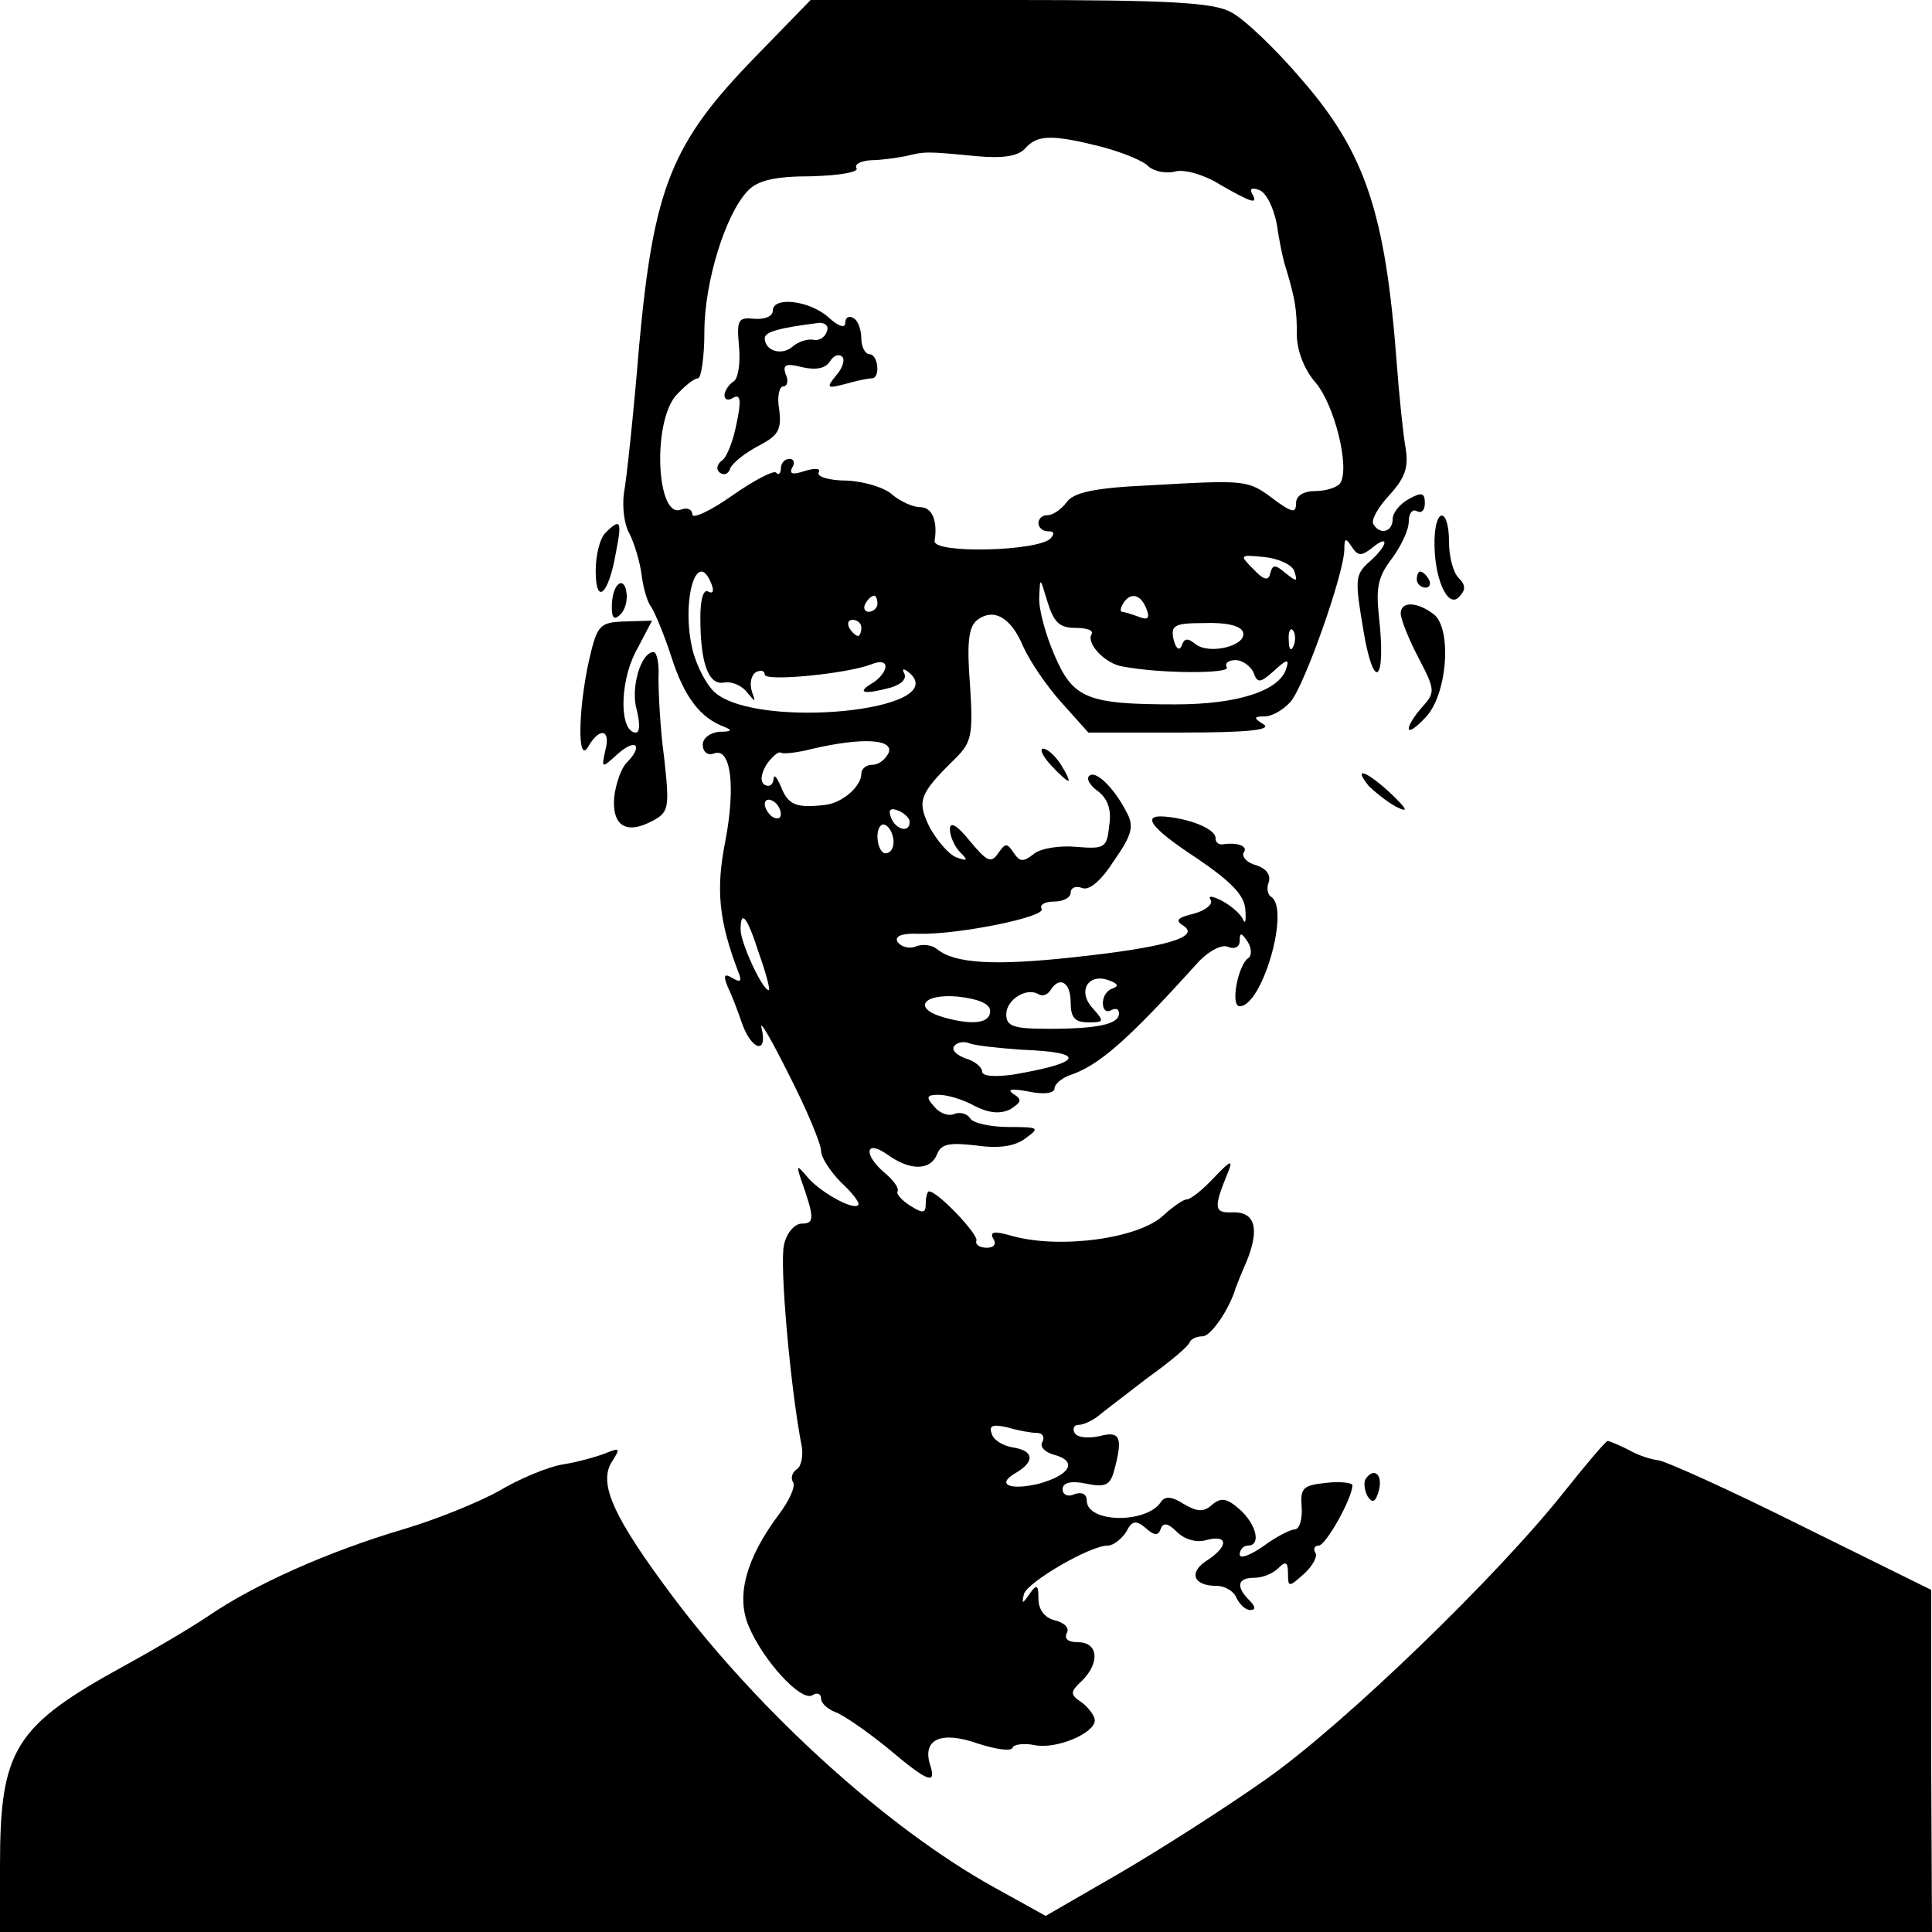 <?xml version="1.0" standalone="no"?>
<!DOCTYPE svg PUBLIC "-//W3C//DTD SVG 20010904//EN"
 "http://www.w3.org/TR/2001/REC-SVG-20010904/DTD/svg10.dtd">
<svg version="1.0" xmlns="http://www.w3.org/2000/svg"
 width="240pt" height="240pt" viewBox="0 0 240 240"
 preserveAspectRatio="xMidYMid meet">
<g transform="translate(0,240) scale(0.1,-0.1)"
fill="#000000" stroke="none">
<path d="M937 2328 c-103 -106 -125 -161 -143 -357 -7 -86 -16 -169 -19 -184
-2 -16 0 -38 7 -50 6 -12 13 -35 15 -51 2 -16 7 -34 12 -40 4 -6 16 -34 25
-62 16 -50 36 -76 66 -87 10 -4 9 -6 -6 -6 -12 -1 -21 -8 -21 -16 0 -9 6 -14
14 -11 21 8 27 -41 14 -109 -12 -60 -8 -99 16 -162 5 -12 3 -14 -7 -8 -10 6
-12 4 -6 -11 5 -10 13 -31 18 -46 12 -33 32 -38 24 -5 -3 12 12 -14 34 -58 22
-43 40 -86 40 -95 0 -8 12 -26 25 -39 14 -13 24 -26 21 -28 -6 -7 -49 17 -64
36 -12 14 -13 14 -7 -4 17 -48 17 -55 1 -55 -9 0 -19 -12 -22 -26 -6 -23 8
-180 22 -251 2 -12 -1 -25 -6 -28 -6 -4 -8 -11 -5 -16 4 -5 -5 -24 -18 -41
-40 -54 -53 -100 -37 -138 18 -43 65 -94 79 -86 6 4 11 2 11 -4 0 -6 8 -13 18
-17 9 -3 38 -23 64 -44 52 -44 62 -47 53 -20 -9 31 15 41 60 25 22 -7 41 -10
43 -5 1 4 14 6 28 3 27 -5 74 15 74 31 0 5 -7 15 -16 22 -15 10 -15 13 0 27
23 23 20 48 -5 48 -12 0 -17 4 -14 11 4 6 -2 13 -14 16 -13 3 -21 13 -21 27 0
17 -2 19 -11 6 -9 -13 -10 -13 -7 0 5 15 82 60 104 60 7 0 17 8 23 17 7 14 12
15 24 5 11 -10 16 -10 19 -1 3 8 9 7 20 -4 9 -9 24 -14 37 -10 27 7 27 -8 1
-25 -24 -15 -18 -32 11 -32 11 0 22 -7 25 -15 4 -8 11 -15 17 -15 7 0 7 4 -1
12 -17 17 -15 28 6 28 10 0 23 5 30 12 9 9 12 8 12 -7 0 -17 1 -17 20 0 11 10
17 22 14 26 -3 5 -1 9 4 9 9 0 42 59 42 75 0 3 -15 5 -32 3 -29 -3 -33 -6 -31
-30 1 -16 -3 -28 -9 -28 -5 0 -23 -9 -39 -21 -16 -11 -29 -16 -29 -10 0 6 5
11 10 11 17 0 11 26 -10 45 -16 14 -23 15 -34 6 -11 -10 -19 -9 -36 1 -14 9
-23 10 -28 2 -18 -27 -92 -26 -92 2 0 8 -6 11 -15 8 -8 -4 -15 -1 -15 6 0 8
10 11 29 7 24 -5 30 -2 35 16 11 41 8 50 -18 43 -14 -3 -28 -2 -31 4 -3 5 -1
10 5 10 6 0 16 5 23 10 7 6 35 27 62 48 28 20 52 40 53 45 2 4 9 7 16 7 10 0
33 33 41 60 1 3 7 18 14 34 16 40 10 61 -18 60 -23 -1 -24 5 -5 51 6 15 2 13
-18 -8 -14 -15 -29 -27 -34 -27 -4 0 -17 -9 -29 -20 -31 -29 -130 -42 -189
-25 -21 6 -27 5 -22 -4 4 -6 1 -11 -8 -11 -9 0 -15 4 -13 9 2 8 -48 61 -59 61
-2 0 -4 -7 -4 -15 0 -12 -3 -13 -19 -3 -11 7 -18 15 -16 18 2 4 -5 14 -16 23
-27 23 -24 42 3 23 29 -21 54 -20 62 0 5 13 15 15 49 11 28 -4 48 -1 61 9 18
13 17 14 -21 14 -23 0 -45 5 -48 11 -4 6 -13 8 -20 5 -8 -3 -19 2 -25 10 -10
11 -9 14 6 14 11 0 31 -6 45 -14 18 -9 32 -10 44 -4 14 9 15 12 4 19 -9 6 -2
7 19 3 19 -4 32 -2 32 4 0 5 8 12 18 16 37 12 73 44 158 138 14 16 31 25 39
22 9 -4 15 0 15 7 0 11 2 11 10 -1 5 -8 5 -17 1 -20 -13 -8 -23 -60 -11 -60
28 0 63 121 39 136 -4 2 -6 11 -3 18 3 9 -3 17 -15 21 -12 3 -19 11 -16 16 6
8 -8 13 -27 10 -5 0 -8 3 -8 8 0 10 -26 22 -57 26 -38 5 -26 -12 35 -52 41
-28 58 -45 59 -63 1 -14 0 -19 -3 -12 -3 7 -15 17 -26 23 -12 6 -18 7 -14 1 3
-5 -6 -13 -21 -17 -20 -5 -24 -8 -13 -15 22 -14 -23 -27 -135 -39 -100 -11
-149 -8 -171 10 -6 5 -18 7 -27 3 -8 -3 -18 0 -22 6 -4 7 5 11 27 10 49 -1
158 21 152 31 -3 5 4 9 15 9 12 0 21 5 21 11 0 6 6 9 14 6 9 -4 24 9 40 34 23
33 25 43 15 61 -16 31 -39 52 -46 44 -4 -3 1 -12 11 -19 12 -9 17 -23 14 -42
-3 -28 -5 -30 -41 -27 -21 2 -45 -2 -53 -9 -13 -10 -17 -10 -25 2 -8 12 -10
12 -19 -1 -9 -13 -14 -10 -35 15 -16 20 -25 25 -25 15 0 -9 6 -22 13 -29 10
-10 9 -11 -5 -6 -10 4 -24 21 -33 37 -16 33 -14 41 32 86 20 20 22 29 18 91
-4 51 -2 71 8 80 21 17 43 4 58 -32 8 -18 29 -49 47 -69 l34 -38 117 0 c78 0
111 3 101 10 -13 8 -13 10 1 10 9 0 23 8 32 18 17 19 67 160 67 190 0 14 2 14
9 3 8 -12 12 -12 25 -2 23 19 20 3 -3 -17 -18 -16 -18 -22 -7 -87 13 -76 28
-62 19 19 -4 36 -1 50 16 72 11 15 21 35 21 46 0 11 5 16 10 13 6 -3 10 1 10
10 0 13 -4 14 -20 5 -11 -6 -20 -17 -20 -25 0 -16 -16 -20 -24 -6 -3 5 6 21
20 36 20 22 24 35 20 59 -3 17 -8 65 -11 106 -14 185 -39 260 -117 350 -33 39
-73 77 -89 85 -22 12 -78 15 -275 15 l-247 0 -70 -72z m430 -110 c27 -7 54
-18 60 -25 7 -6 22 -9 33 -6 11 3 36 -4 55 -16 40 -23 49 -26 40 -11 -3 6 1 7
9 4 9 -3 18 -22 22 -42 3 -21 8 -46 12 -57 11 -37 13 -50 13 -81 0 -19 9 -43
23 -59 24 -28 43 -106 31 -125 -3 -5 -17 -10 -31 -10 -15 0 -24 -6 -24 -15 0
-13 -5 -12 -28 5 -32 24 -33 24 -156 17 -67 -3 -93 -9 -101 -21 -7 -9 -17 -16
-24 -16 -6 0 -11 -4 -11 -10 0 -5 5 -10 12 -10 8 0 8 -3 3 -9 -17 -16 -146
-19 -144 -3 4 25 -3 42 -18 42 -9 0 -24 7 -34 15 -9 9 -35 17 -57 18 -22 0
-38 5 -35 10 3 5 -4 6 -17 2 -15 -5 -20 -4 -16 4 4 6 2 11 -3 11 -6 0 -11 -5
-11 -12 0 -6 -3 -9 -6 -5 -3 3 -28 -10 -55 -29 -27 -19 -49 -29 -49 -23 0 6
-6 9 -14 6 -30 -12 -36 105 -7 141 11 12 23 22 28 22 4 0 8 26 8 58 0 61 26
146 54 175 12 13 34 18 79 18 34 1 59 5 56 10 -3 5 5 9 18 10 13 0 32 3 43 5
24 6 26 6 88 0 33 -3 51 0 60 9 15 18 34 18 94 3z m241 -528 c4 -13 3 -13 -11
-2 -13 11 -16 11 -19 0 -2 -10 -8 -9 -21 5 -18 18 -17 18 14 15 18 -2 35 -10
37 -18z m-724 -16 c3 -8 2 -12 -4 -9 -6 4 -10 -9 -10 -32 0 -57 10 -84 29 -81
9 2 22 -3 29 -12 11 -13 11 -13 6 1 -3 10 -1 20 5 24 6 3 11 2 11 -3 0 -9 103
1 133 13 10 4 17 3 17 -3 0 -6 -8 -16 -17 -21 -20 -12 -9 -14 24 -5 13 4 20
11 16 18 -3 6 0 6 8 -1 48 -46 -187 -69 -242 -24 -11 9 -24 34 -29 55 -14 61
6 127 24 80z m452 -54 c14 0 23 -3 20 -8 -7 -11 17 -37 39 -40 47 -9 134 -9
129 -1 -3 5 2 9 11 9 8 0 18 -7 22 -15 5 -14 8 -14 26 2 15 14 19 15 15 3 -8
-28 -60 -45 -138 -45 -109 0 -127 7 -150 61 -11 25 -20 58 -19 72 1 26 1 25
10 -5 8 -26 15 -33 35 -33z m-246 30 c0 -5 -5 -10 -11 -10 -5 0 -7 5 -4 10 3
6 8 10 11 10 2 0 4 -4 4 -10z m334 -6 c5 -12 2 -15 -10 -10 -8 3 -18 6 -20 6
-3 0 -2 5 1 10 9 15 22 12 29 -6z m-354 -24 c0 -5 -2 -10 -4 -10 -3 0 -8 5
-11 10 -3 6 -1 10 4 10 6 0 11 -4 11 -10z m474 -5 c6 -17 -42 -29 -59 -15 -10
8 -14 7 -17 -2 -3 -7 -7 -4 -10 7 -4 18 0 21 38 21 26 1 45 -3 48 -11z m63
-17 c-3 -8 -6 -5 -6 6 -1 11 2 17 5 13 3 -3 4 -12 1 -19z m-503 -133 c-4 -8
-12 -15 -20 -15 -8 0 -14 -5 -14 -11 0 -16 -24 -37 -46 -39 -35 -4 -45 0 -54
23 -5 12 -9 16 -9 9 -1 -7 -5 -10 -11 -7 -6 4 -5 13 2 25 7 10 15 17 18 15 3
-2 21 0 40 5 61 14 100 12 94 -5z m-134 -76 c0 -6 -4 -7 -10 -4 -5 3 -10 11
-10 16 0 6 5 7 10 4 6 -3 10 -11 10 -16z m160 -10 c0 -14 -17 -10 -23 5 -4 10
-1 13 9 9 7 -3 14 -9 14 -14z m-20 -25 c0 -8 -4 -14 -10 -14 -5 0 -10 9 -10
21 0 11 5 17 10 14 6 -3 10 -13 10 -21z m-167 -139 c9 -25 14 -45 12 -45 -8 0
-35 59 -35 75 0 26 8 17 23 -30z m439 -43 c-7 -2 -12 -10 -12 -18 0 -9 5 -12
10 -9 6 3 10 2 10 -4 0 -13 -25 -19 -87 -19 -44 0 -53 3 -53 18 0 18 25 34 40
25 5 -3 11 -1 15 5 11 18 25 10 25 -15 0 -19 5 -25 22 -25 20 0 20 1 5 18 -19
21 -5 44 21 34 11 -4 12 -7 4 -10z m-152 -28 c0 -15 -21 -18 -57 -8 -40 11
-27 30 17 26 26 -3 40 -9 40 -18z m39 -48 c82 -3 77 -16 -11 -31 -23 -3 -38
-2 -38 4 0 5 -9 13 -20 16 -11 4 -18 10 -15 15 3 5 12 7 19 4 8 -3 37 -6 65
-8z m19 -476 c7 0 10 -5 7 -11 -4 -6 3 -13 14 -16 30 -8 21 -25 -18 -36 -37
-9 -55 -1 -28 14 23 14 21 27 -5 31 -12 2 -24 9 -26 17 -4 10 1 12 19 8 13 -4
30 -7 37 -7z"/>
<path d="M960 2014 c0 -7 -10 -11 -23 -10 -20 2 -22 -1 -19 -34 2 -21 -1 -41
-7 -44 -6 -4 -11 -12 -11 -17 0 -6 5 -7 11 -3 9 5 10 -4 4 -32 -4 -21 -12 -42
-18 -46 -6 -4 -8 -11 -3 -15 5 -4 11 -2 13 5 3 7 18 19 35 28 25 13 29 20 26
45 -3 16 0 29 5 29 5 0 7 7 3 15 -4 12 0 14 20 9 17 -4 29 -2 35 7 4 7 11 10
15 6 4 -3 1 -14 -7 -23 -13 -16 -12 -17 11 -11 14 4 28 7 33 7 11 0 8 30 -3
30 -5 0 -10 9 -10 19 0 11 -4 23 -10 26 -5 3 -10 1 -10 -6 0 -7 -8 -5 -21 7
-24 21 -69 26 -69 8z m67 -26 c-2 -7 -10 -12 -17 -10 -7 1 -18 -2 -26 -9 -13
-11 -34 -5 -34 11 0 8 20 13 68 19 8 0 12 -5 9 -11z"/>
<path d="M1782 1729 c-1 -46 16 -85 30 -71 9 9 9 15 0 24 -7 7 -12 27 -12 45
0 42 -17 44 -18 2z"/>
<path d="M752 1738 c-7 -7 -12 -28 -12 -47 0 -44 16 -30 25 22 8 40 6 44 -13
25z"/>
<path d="M1760 1680 c0 -5 5 -10 11 -10 5 0 7 5 4 10 -3 6 -8 10 -11 10 -2 0
-4 -4 -4 -10z"/>
<path d="M768 1674 c-5 -4 -8 -16 -8 -28 0 -14 3 -17 11 -9 6 6 9 19 7 28 -1
9 -6 13 -10 9z"/>
<path d="M1740 1638 c0 -7 10 -32 22 -55 21 -40 21 -43 5 -61 -9 -10 -17 -22
-17 -27 0 -5 9 1 21 14 27 28 33 110 10 128 -21 16 -41 16 -41 1z"/>
<path d="M732 1581 c-14 -62 -15 -133 -1 -108 14 24 28 21 21 -5 -5 -23 -5
-23 16 -4 23 20 31 9 10 -12 -6 -6 -13 -25 -15 -42 -3 -36 15 -47 47 -30 21
11 22 16 15 79 -5 36 -7 81 -7 99 1 17 -2 32 -6 32 -16 0 -29 -45 -21 -72 4
-16 4 -28 -1 -28 -20 0 -21 59 -1 99 l21 40 -33 -1 c-32 -1 -35 -4 -45 -47z"/>
<path d="M1305 1450 c10 -11 20 -20 22 -20 2 0 -2 9 -9 20 -7 11 -17 20 -22
20 -5 0 -1 -9 9 -20z"/>
<path d="M1700 1424 c8 -8 23 -20 34 -26 16 -8 15 -4 -6 16 -30 28 -48 35 -28
10z"/>
<path d="M1944 548 c-82 -104 -273 -289 -371 -358 -51 -36 -134 -89 -184 -118
l-90 -52 -65 36 c-133 74 -290 217 -397 359 -75 100 -94 142 -77 169 11 17 10
18 -7 11 -10 -4 -34 -11 -53 -14 -19 -3 -55 -18 -80 -33 -25 -14 -79 -36 -120
-48 -91 -27 -184 -68 -242 -108 -24 -16 -70 -43 -103 -61 -137 -75 -155 -104
-155 -248 l0 -83 1200 0 1200 0 -1 213 0 212 -162 80 c-88 44 -168 80 -177 81
-9 1 -25 6 -37 13 -12 6 -24 11 -26 11 -2 0 -26 -28 -53 -62z"/>
<path d="M1696 562 c-2 -4 -1 -14 3 -21 6 -9 10 -7 14 8 5 20 -7 29 -17 13z"/>
</g>
</svg>
